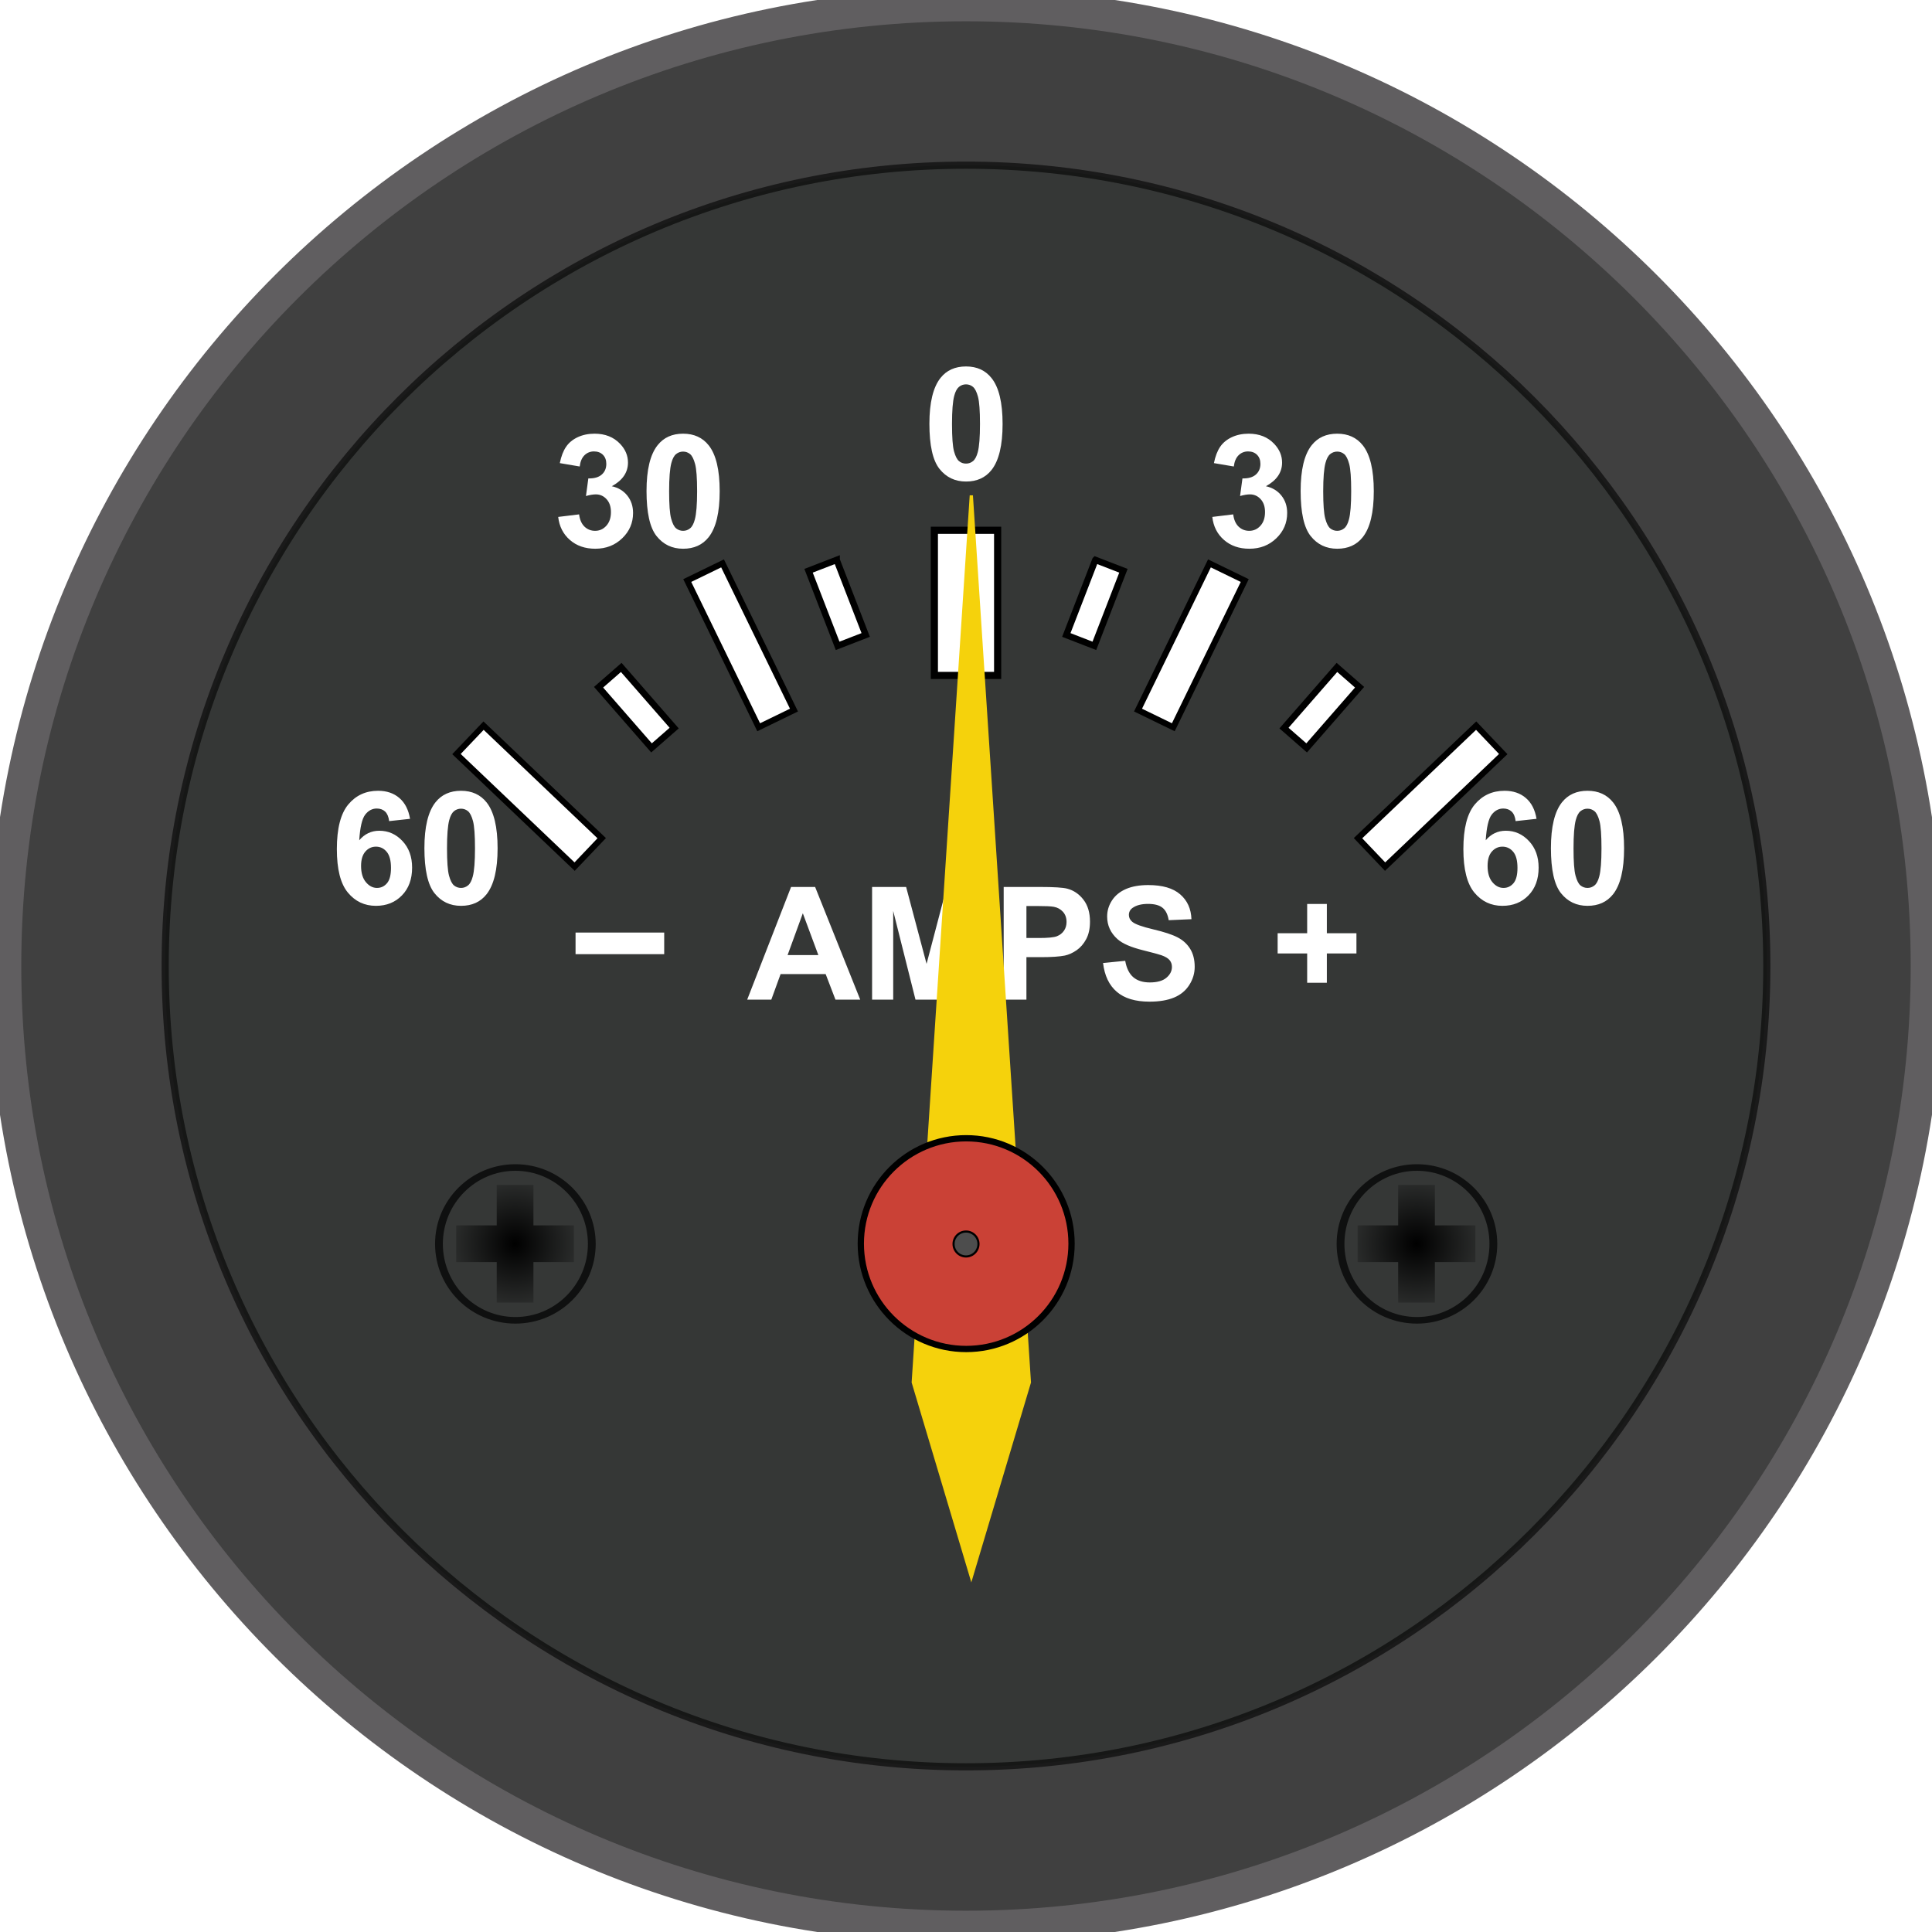 <?xml version="1.0" encoding="UTF-8" standalone="no"?>
<!-- Created with Inkscape (http://www.inkscape.org/) -->
<svg
    xmlns:inkscape="http://www.inkscape.org/namespaces/inkscape"
    xmlns:rdf="http://www.w3.org/1999/02/22-rdf-syntax-ns#"
    xmlns="http://www.w3.org/2000/svg"
    xmlns:sodipodi="http://sodipodi.sourceforge.net/DTD/sodipodi-0.dtd"
    xmlns:cc="http://creativecommons.org/ns#"
    xmlns:xlink="http://www.w3.org/1999/xlink"
    xmlns:dc="http://purl.org/dc/elements/1.1/"
    xmlns:svg="http://www.w3.org/2000/svg"
    xmlns:ns1="http://sozi.baierouge.fr"
    id="svg3422"
    sodipodi:docname="Amp Meter.svg"
    inkscape:export-filename="F:\Aviation\SVGs\Amp Meter\Amp Meter.png"
    viewBox="0 0 300 300"
    sodipodi:version="0.32"
    inkscape:export-xdpi="90"
    version="1.0"
    inkscape:output_extension="org.inkscape.output.svg.inkscape"
    inkscape:export-ydpi="90"
    inkscape:version="0.46"
  >
  <defs
      id="defs3424"
    >
    <filter
        id="filter5822"
        inkscape:collect="always"
      >
      <feGaussianBlur
          id="feGaussianBlur5824"
          stdDeviation="0.108"
          inkscape:collect="always"
      />
    </filter
    >
    <linearGradient
        id="linearGradient5798"
        inkscape:collect="always"
      >
      <stop
          id="stop5800"
          style="stop-color:#000000"
          offset="0"
      />
      <stop
          id="stop5802"
          style="stop-color:#000000;stop-opacity:0"
          offset="1"
      />
    </linearGradient
    >
    <filter
        id="filter5890"
        inkscape:collect="always"
      >
      <feGaussianBlur
          id="feGaussianBlur5892"
          stdDeviation="0.294"
          inkscape:collect="always"
      />
    </filter
    >
    <filter
        id="filter4419"
        inkscape:collect="always"
      >
      <feGaussianBlur
          id="feGaussianBlur4421"
          stdDeviation="0.285"
          inkscape:collect="always"
      />
    </filter
    >
    <radialGradient
        id="radialGradient3533"
        spreadMethod="reflect"
        gradientUnits="userSpaceOnUse"
        cy="320.93"
        cx="255.71"
        gradientTransform="matrix(2.854 0 0 2.852 -365.52 -547.08)"
        r="87.572"
        inkscape:collect="always"
      >
      <stop
          id="stop5896"
          style="stop-color:#000000"
          offset="0"
      />
      <stop
          id="stop5902"
          style="stop-color:#000000;stop-opacity:.498"
          offset=".5"
      />
      <stop
          id="stop5898"
          style="stop-color:#000000;stop-opacity:.589"
          offset="1"
      />
    </radialGradient
    >
    <radialGradient
        id="radialGradient3535"
        xlink:href="#linearGradient5798"
        spreadMethod="repeat"
        gradientUnits="userSpaceOnUse"
        cy="40.79"
        cx="290.06"
        gradientTransform="translate(56.865 258.43)"
        r="10.794"
        inkscape:collect="always"
    />
    <radialGradient
        id="radialGradient3537"
        xlink:href="#linearGradient5798"
        spreadMethod="repeat"
        gradientUnits="userSpaceOnUse"
        cy="40.79"
        cx="290.06"
        gradientTransform="translate(-69.128 258.43)"
        r="10.794"
        inkscape:collect="always"
    />
  </defs
  >
  <sodipodi:namedview
      id="base"
      bordercolor="#666666"
      inkscape:pageshadow="2"
      guidetolerance="10"
      pagecolor="#ffffff"
      gridtolerance="10000"
      inkscape:zoom="1.1103093"
      objecttolerance="10"
      showgrid="false"
      borderopacity="1.0"
      inkscape:current-layer="layer1"
      inkscape:cx="150"
      inkscape:cy="149.99998"
      inkscape:pageopacity="0.0"
      inkscape:document-units="px"
  />
  <g
      id="layer1"
      inkscape:label="Layer 1"
      inkscape:groupmode="layer"
      transform="translate(-80.436 -81.781)"
    >
    <g
        id="g3505"
        transform="matrix(.5 0 0 .5 48.293 47.743)"
      >

 <!-- FRAME -->

      <path
          id="path2383"
          style="fill-rule:evenodd;stroke:#605e60;stroke-linecap:square;stroke-width:10.109;fill:#404040"
          d="m662.73 368.08c0 164.74-133.7 298.44-298.44 298.44-164.75 0-298.45-133.7-298.45-298.44 0-164.75 133.7-298.45 298.45-298.45 164.74 0.001 298.44 133.7 298.44 298.45z"
      />

<!-- ===================================================================================================== -->

      <path
          id="path2638"
          style="fill-rule:evenodd;stroke:url(#radialGradient3533);stroke-linecap:square;stroke-width:2.222;fill:#353736"
          d="m612.99 368.08c0 137.28-111.42 248.7-248.7 248.7-137.29 0-248.71-111.42-248.71-248.7 0-137.29 111.42-248.71 248.71-248.71 137.28 0 248.7 111.42 248.7 248.71z"
      />
      <path
          id="rect3332"
          style="fill-rule:evenodd;stroke:#000000;stroke-linecap:square;stroke-width:1.855;fill:#ffffff"
          d="m206.05 302.26l8.41-8.83 36.69 34.95-8.41 8.83-36.69-34.95z"
      />
      <path
          id="rect3334"
          style="fill-rule:evenodd;stroke:#000000;stroke-linecap:square;stroke-width:1.855;fill:#ffffff"
          d="m531.13 302.26l-8.41-8.83-36.69 34.95 8.41 8.83 36.69-34.95z"
      />
      <path
          id="flowRoot3340"
          style="fill:#ffffff"
          d="m331.44 378.53h-7.69l-3.05-7.95h-13.99l-2.89 7.95h-7.49l13.63-35h7.47l14.01 35zm-13.01-13.85l-4.82-12.98-4.73 12.98h9.55zm16.69 13.85v-35h10.57l6.35 23.88 6.28-23.88h10.6v35h-6.57v-27.55l-6.94 27.55h-6.81l-6.92-27.55v27.55h-6.56zm40.87 0v-35h11.33c4.3 0 7.1 0.18 8.41 0.53 2 0.52 3.68 1.67 5.03 3.42 1.36 1.76 2.03 4.03 2.03 6.82 0 2.15-0.39 3.95-1.17 5.42-0.78 1.46-1.77 2.61-2.97 3.45-1.2 0.83-2.42 1.39-3.66 1.66-1.69 0.33-4.13 0.5-7.33 0.5h-4.61v13.2h-7.06zm7.06-29.08v9.93h3.87c2.78 0 4.65-0.18 5.58-0.54 0.94-0.37 1.68-0.94 2.21-1.72 0.54-0.78 0.8-1.69 0.8-2.72 0-1.28-0.37-2.33-1.12-3.16-0.75-0.82-1.69-1.34-2.84-1.55-0.84-0.16-2.54-0.24-5.09-0.24h-3.41zm23.8 17.69l6.88-0.67c0.41 2.31 1.25 4.01 2.51 5.09 1.27 1.08 2.98 1.62 5.12 1.62 2.28 0 4-0.48 5.15-1.44 1.15-0.97 1.73-2.09 1.73-3.38 0-0.83-0.24-1.53-0.73-2.11-0.48-0.58-1.33-1.09-2.54-1.52-0.83-0.29-2.71-0.79-5.66-1.53-3.79-0.94-6.44-2.09-7.97-3.46-2.15-1.92-3.22-4.27-3.22-7.04 0-1.78 0.5-3.45 1.51-5s2.47-2.73 4.37-3.55c1.9-0.81 4.2-1.21 6.89-1.21 4.39 0 7.7 0.96 9.92 2.89 2.22 1.92 3.38 4.49 3.49 7.71l-7.06 0.31c-0.3-1.8-0.95-3.1-1.95-3.88-0.99-0.79-2.48-1.18-4.47-1.18-2.06 0-3.66 0.42-4.83 1.26-0.74 0.54-1.12 1.27-1.12 2.17 0 0.83 0.35 1.54 1.05 2.13 0.89 0.75 3.06 1.53 6.5 2.34 3.43 0.81 5.98 1.65 7.62 2.52 1.65 0.86 2.94 2.05 3.87 3.55 0.93 1.51 1.4 3.36 1.4 5.58 0 2-0.56 3.88-1.68 5.63-1.11 1.75-2.68 3.05-4.72 3.9s-4.58 1.28-7.62 1.28c-4.42 0-7.82-1.02-10.19-3.07-2.37-2.04-3.79-5.02-4.25-8.94z"
      />
      <path
          id="flowRoot3356"
          style="fill:#ffffff"
          d="m470.24 373.28v-9.1h-9.17v-6.28h9.17v-9.09h6.11v9.09h9.19v6.28h-9.19v9.1h-6.11z"
      />
      <path
          id="flowRoot3366"
          style="fill:#ffffff"
          d="m243.03 364.4v-6.71h27.53v6.71h-27.53z"
      />
      <path
          id="rect3336"
          style="fill-rule:evenodd;stroke:#000000;stroke-linecap:square;stroke-width:1.855;fill:#ffffff"
          d="m450.85 248.37l-10.96-5.33-22.18 45.56 10.96 5.33 22.18-45.56z"
      />
      <path
          id="rect3338"
          style="fill-rule:evenodd;stroke:#000000;stroke-linecap:square;stroke-width:1.855;fill:#ffffff"
          d="m277.72 248.37l10.96-5.33 22.18 45.56-10.96 5.33-22.18-45.56z"
      />
      <path
          id="rect3330"
          style="fill-rule:evenodd;stroke:#000000;stroke-linecap:square;stroke-width:2.222;fill:#ffffff"
          d="m354.46 232.76h19.65v45.08h-19.65v-45.08z"
      />
      <g id="seconds">
        <path transform="rotate(0,367.3,487.5)"
          style="fill:#f5d20c;fill-rule:evenodd;stroke:#f5d20c;stroke-width:1px;stroke-linecap:butt;stroke-linejoin:miter;stroke-opacity:1"
          d="m 365.938,557.751 c 6.01,-20.13 12.021,-40.26 18.031,-60.39 -6.01,-91.812 -12.021,-183.624 -18.031,-275.435 -6.01,91.812 -12.021,183.624 -18.031,275.435 6.01,20.13 12.021,40.26 18.031,60.39 z"
          inkscape:connector-curvature="0">
          <animateTransform id="asec" attributeName="transform" type="rotate" from="-45,347.3,457.5" to="35,367.3,457.5" dur="70s" repeatCount="indefinite" />
        </path>
      </g>
      <path
          id="flowRoot5701"
          style="fill:#ffffff"
          d="m541.47 322.37l-6.49 0.71c-0.16-1.33-0.57-2.32-1.24-2.96-0.67-0.63-1.54-0.95-2.6-0.95-1.42 0-2.62 0.64-3.6 1.91-0.97 1.27-1.59 3.92-1.85 7.95 1.68-1.97 3.75-2.96 6.23-2.96 2.81 0 5.2 1.06 7.2 3.2 2 2.13 3 4.88 3 8.26 0 3.58-1.05 6.45-3.15 8.61-2.1 2.17-4.8 3.25-8.1 3.25-3.53 0-6.43-1.37-8.71-4.12-2.27-2.74-3.41-7.24-3.41-13.5 0-6.41 1.18-11.03 3.55-13.87 2.38-2.83 5.46-4.24 9.24-4.24 2.66 0 4.86 0.74 6.6 2.23 1.75 1.49 2.86 3.65 3.33 6.48zm-15.2 14.63c0 2.18 0.5 3.87 1.5 5.05 1 1.19 2.15 1.78 3.44 1.78 1.24 0 2.27-0.49 3.1-1.46s1.24-2.56 1.24-4.77c0-2.28-0.44-3.94-1.33-5s-2.01-1.59-3.35-1.59c-1.28 0-2.37 0.51-3.27 1.52-0.89 1.01-1.33 2.5-1.33 4.47zm31.03-23.34c3.39 0 6.04 1.21 7.95 3.62 2.28 2.87 3.41 7.62 3.41 14.26 0 6.62-1.14 11.37-3.43 14.27-1.9 2.39-4.54 3.58-7.93 3.58-3.41 0-6.15-1.31-8.24-3.93-2.08-2.61-3.12-7.28-3.12-14 0-6.58 1.14-11.33 3.43-14.22 1.9-2.39 4.54-3.58 7.93-3.58zm0 5.56c-0.81 0-1.54 0.26-2.17 0.77-0.64 0.52-1.13 1.45-1.48 2.78-0.46 1.74-0.69 4.66-0.69 8.77 0 4.1 0.2 6.92 0.62 8.46 0.41 1.53 0.93 2.56 1.56 3.07 0.63 0.5 1.35 0.76 2.16 0.76s1.54-0.26 2.17-0.78c0.64-0.51 1.13-1.44 1.48-2.78 0.46-1.72 0.69-4.63 0.69-8.73 0-4.11-0.2-6.93-0.62-8.47-0.41-1.53-0.93-2.56-1.56-3.08-0.63-0.51-1.35-0.77-2.16-0.77z"
      />
      <path
          id="flowRoot5711"
          style="fill:#ffffff"
          d="m191.63 322.37l-6.49 0.71c-0.16-1.33-0.58-2.32-1.24-2.96-0.67-0.63-1.54-0.95-2.61-0.95-1.41 0-2.61 0.64-3.59 1.91s-1.59 3.92-1.85 7.95c1.67-1.97 3.75-2.96 6.23-2.96 2.8 0 5.2 1.06 7.2 3.2 2 2.13 2.99 4.88 2.99 8.26 0 3.58-1.05 6.45-3.15 8.61-2.1 2.17-4.79 3.25-8.09 3.25-3.53 0-6.44-1.37-8.71-4.12-2.28-2.74-3.42-7.24-3.42-13.5 0-6.41 1.19-11.03 3.56-13.87 2.37-2.83 5.45-4.24 9.24-4.24 2.66 0 4.86 0.74 6.6 2.23s2.85 3.65 3.33 6.48zm-15.21 14.63c0 2.18 0.51 3.87 1.51 5.05 1 1.19 2.15 1.78 3.44 1.78 1.24 0 2.27-0.49 3.1-1.46s1.24-2.56 1.24-4.77c0-2.28-0.45-3.94-1.34-5s-2-1.59-3.34-1.59c-1.29 0-2.38 0.51-3.27 1.52s-1.34 2.5-1.34 4.47zm31.04-23.34c3.39 0 6.04 1.21 7.95 3.62 2.27 2.87 3.41 7.62 3.41 14.26 0 6.62-1.15 11.37-3.44 14.27-1.89 2.39-4.53 3.58-7.92 3.58-3.41 0-6.15-1.31-8.24-3.93-2.08-2.61-3.13-7.28-3.13-14 0-6.58 1.15-11.33 3.44-14.22 1.9-2.39 4.54-3.58 7.93-3.58zm0 5.56c-0.81 0-1.54 0.26-2.18 0.77-0.63 0.52-1.13 1.45-1.48 2.78-0.46 1.74-0.69 4.66-0.69 8.77 0 4.1 0.21 6.92 0.62 8.46 0.42 1.53 0.94 2.56 1.57 3.07 0.63 0.5 1.35 0.76 2.16 0.76s1.53-0.26 2.17-0.78c0.64-0.51 1.13-1.44 1.48-2.78 0.46-1.72 0.69-4.63 0.69-8.73 0-4.11-0.21-6.93-0.62-8.47-0.41-1.53-0.93-2.56-1.56-3.08-0.63-0.51-1.35-0.77-2.16-0.77z"
      />
      <path
          id="flowRoot5681"
          style="fill:#ffffff"
          d="m364.29 181.88c3.39 0 6.04 1.21 7.94 3.63 2.28 2.86 3.42 7.61 3.42 14.25 0 6.62-1.15 11.38-3.44 14.28-1.89 2.38-4.53 3.58-7.92 3.58-3.41 0-6.16-1.31-8.24-3.93s-3.13-7.29-3.13-14c0-6.59 1.15-11.33 3.44-14.23 1.89-2.39 4.54-3.58 7.93-3.58zm0 5.56c-0.82 0-1.54 0.26-2.18 0.78-0.63 0.52-1.13 1.44-1.48 2.78-0.46 1.73-0.69 4.65-0.69 8.76s0.21 6.93 0.62 8.46c0.42 1.54 0.94 2.56 1.57 3.07 0.62 0.51 1.34 0.76 2.16 0.76 0.81 0 1.53-0.25 2.17-0.77 0.63-0.52 1.13-1.45 1.48-2.78 0.46-1.72 0.69-4.63 0.69-8.74s-0.21-6.93-0.62-8.46c-0.41-1.54-0.94-2.56-1.56-3.08-0.63-0.52-1.35-0.78-2.16-0.78z"
      />
      <path
          id="flowRoot5691"
          style="fill:#ffffff"
          d="m440.78 228.61l6.49-0.79c0.21 1.66 0.76 2.92 1.67 3.8 0.91 0.87 2.01 1.31 3.3 1.31 1.38 0 2.55-0.53 3.49-1.58 0.95-1.05 1.42-2.46 1.42-4.25 0-1.68-0.45-3.02-1.36-4.01-0.9-0.98-2.01-1.48-3.31-1.48-0.86 0-1.89 0.17-3.08 0.51l0.74-5.47c1.81 0.05 3.19-0.35 4.15-1.18 0.95-0.84 1.43-1.95 1.43-3.33 0-1.18-0.35-2.12-1.05-2.82s-1.63-1.05-2.79-1.05c-1.15 0-2.13 0.4-2.94 1.19-0.81 0.8-1.3 1.96-1.48 3.49l-6.18-1.05c0.43-2.12 1.08-3.81 1.94-5.07 0.87-1.27 2.08-2.26 3.63-2.99 1.55-0.72 3.29-1.08 5.22-1.08 3.29 0 5.94 1.05 7.92 3.15 1.64 1.72 2.46 3.66 2.46 5.82 0 3.07-1.68 5.52-5.03 7.35 2 0.43 3.61 1.4 4.81 2.89 1.2 1.5 1.8 3.3 1.8 5.42 0 3.07-1.12 5.69-3.37 7.85-2.24 2.17-5.03 3.25-8.38 3.25-3.16 0-5.79-0.91-7.87-2.73-2.09-1.82-3.3-4.21-3.63-7.15zm38.79-25.85c3.39 0 6.04 1.21 7.95 3.62 2.27 2.87 3.41 7.62 3.41 14.26 0 6.62-1.14 11.37-3.44 14.27-1.89 2.39-4.53 3.58-7.92 3.58-3.41 0-6.15-1.31-8.24-3.93-2.08-2.61-3.12-7.28-3.12-14 0-6.58 1.14-11.33 3.43-14.22 1.9-2.39 4.54-3.58 7.93-3.58zm0 5.56c-0.81 0-1.54 0.26-2.17 0.77-0.64 0.52-1.13 1.45-1.48 2.78-0.46 1.74-0.7 4.66-0.7 8.77 0 4.1 0.21 6.92 0.63 8.46 0.41 1.53 0.93 2.56 1.56 3.07 0.63 0.5 1.35 0.76 2.16 0.76s1.53-0.26 2.17-0.78c0.64-0.51 1.13-1.44 1.48-2.78 0.46-1.72 0.69-4.63 0.69-8.73 0-4.11-0.2-6.93-0.62-8.47-0.41-1.53-0.93-2.56-1.56-3.08-0.63-0.51-1.35-0.77-2.16-0.77z"
      />
      <path
          id="flowRoot5719"
          style="fill:#ffffff"
          d="m237.64 228.61l6.49-0.79c0.21 1.66 0.77 2.92 1.67 3.8 0.91 0.87 2.01 1.31 3.3 1.31 1.38 0 2.55-0.53 3.49-1.58 0.95-1.05 1.43-2.46 1.43-4.25 0-1.68-0.46-3.02-1.37-4.01-0.9-0.98-2.01-1.48-3.31-1.48-0.86 0-1.89 0.17-3.08 0.51l0.74-5.47c1.81 0.05 3.2-0.35 4.15-1.18 0.96-0.84 1.43-1.95 1.43-3.33 0-1.18-0.35-2.12-1.05-2.82s-1.63-1.05-2.79-1.05c-1.15 0-2.13 0.4-2.94 1.19-0.81 0.8-1.3 1.96-1.48 3.49l-6.18-1.05c0.43-2.12 1.08-3.81 1.95-5.07 0.86-1.27 2.07-2.26 3.62-2.99 1.56-0.72 3.29-1.08 5.22-1.08 3.29 0 5.94 1.05 7.93 3.15 1.64 1.72 2.45 3.66 2.45 5.82 0 3.07-1.67 5.52-5.03 7.35 2 0.43 3.61 1.4 4.81 2.89 1.2 1.5 1.8 3.3 1.8 5.42 0 3.07-1.12 5.69-3.37 7.85-2.24 2.17-5.03 3.25-8.37 3.25-3.17 0-5.8-0.91-7.88-2.73-2.09-1.82-3.3-4.21-3.63-7.15zm38.79-25.85c3.39 0 6.04 1.21 7.95 3.62 2.28 2.87 3.41 7.62 3.41 14.26 0 6.62-1.14 11.37-3.43 14.27-1.9 2.39-4.54 3.58-7.93 3.58-3.41 0-6.15-1.31-8.24-3.93-2.08-2.61-3.12-7.28-3.12-14 0-6.58 1.14-11.33 3.44-14.22 1.89-2.39 4.53-3.58 7.92-3.58zm0 5.56c-0.81 0-1.54 0.26-2.17 0.77-0.64 0.52-1.13 1.45-1.48 2.78-0.46 1.74-0.69 4.66-0.69 8.77 0 4.1 0.2 6.92 0.62 8.46 0.41 1.53 0.93 2.56 1.56 3.07 0.63 0.5 1.35 0.76 2.16 0.76s1.54-0.26 2.17-0.78c0.64-0.51 1.13-1.44 1.48-2.78 0.46-1.72 0.7-4.63 0.7-8.73 0-4.11-0.21-6.93-0.63-8.47-0.41-1.53-0.93-2.56-1.56-3.08-0.63-0.51-1.35-0.77-2.16-0.77z"
      />
      <path
          id="rect5735"
          style="fill-rule:evenodd;stroke:#000000;stroke-linecap:square;stroke-width:2.009;fill:#ffffff"
          d="m404.46 241.96l8.72 3.37-9.03 23.32-8.71-3.38 9.02-23.31z"
      />
      <path
          id="rect5737"
          style="fill-rule:evenodd;stroke:#000000;stroke-linecap:square;stroke-width:2.009;fill:#ffffff"
          d="m324.11 241.96l-8.72 3.37 9.03 23.32 8.72-3.38-9.03-23.31z"
      />
      <path
          id="rect5773"
          style="fill-rule:evenodd;stroke:#000000;stroke-linecap:square;stroke-width:2.009;fill:#ffffff"
          d="m257.22 275.35l-7.04 6.15 16.44 18.84 7.04-6.15-16.44-18.84z"
      />
      <path
          id="rect5775"
          style="fill-rule:evenodd;stroke:#000000;stroke-linecap:square;stroke-width:2.009;fill:#ffffff"
          d="m479.48 275.35l7.04 6.15-16.44 18.84-7.04-6.15 16.44-18.84z"
      />

<!-- POINTERS CENTER -->

      <path
          id="path4395"
          style="fill-rule:evenodd;filter:url(#filter4419);stroke:#000000;stroke-width:1.634;fill:#ca4136"
          transform="matrix(0 1.196 -1.196 0 621.29 -62.902)"
          d="m459.8 214.84c0 15.11-12.26 27.36-27.36 27.36s-27.36-12.25-27.36-27.36c0-15.1 12.26-27.36 27.36-27.36s27.36 12.26 27.36 27.36z"
      />
      <path
          id="path5769"
          style="fill-rule:evenodd;stroke:#000000;stroke-linecap:square;stroke-width:.659;fill:#4d4d4d"
          d="m368.16 454.41c0 2.13-1.74 3.87-3.87 3.87-2.14 0-3.87-1.74-3.87-3.87 0-2.14 1.73-3.87 3.87-3.87 2.13 0 3.87 1.73 3.87 3.87z"
      />

<!-- ===================================================================================================================== -->

      <path
          id="path5838"
          style="opacity:0.84;filter:url(#filter5890);stroke:#000000;stroke-linecap:square;stroke-width:.876;fill:none"
          transform="matrix(2.763 0 0 2.331 -572.41 4.992)"
          d="m398.29 192.79c0 5.62-3.85 10.18-8.59 10.18s-8.59-4.56-8.59-10.18 3.85-10.18 8.59-10.18 8.59 4.56 8.59 10.18z"
      />
      <path
          id="path5840"
          d="m346.93 291v16.45m8.23-8.23h-16.46"
          style="filter:url(#filter5822);stroke:url(#radialGradient3535);stroke-width:5.131;fill:none"
          transform="matrix(2.222 0 0 2.222 -266.68 -210.54)"
      />
      <path
          id="path5912"
          style="opacity:0.84;filter:url(#filter5890);stroke:#000000;stroke-linecap:square;stroke-width:.876;fill:none"
          transform="matrix(2.763 0 0 2.331 -852.4 4.992)"
          d="m398.29 192.79c0 5.62-3.85 10.18-8.59 10.18s-8.59-4.56-8.59-10.18 3.85-10.18 8.59-10.18 8.59 4.56 8.59 10.18z"
      />
      <path
          id="path5914"
          style="filter:url(#filter5822);stroke:url(#radialGradient3537);stroke-width:5.131;fill:none"
          transform="matrix(2.222 0 0 2.222 -266.68 -210.54)"
          d="m220.94 291v16.45m8.22-8.23h-16.45"
      />
    </g
    >
  </g
  >
</svg
>
